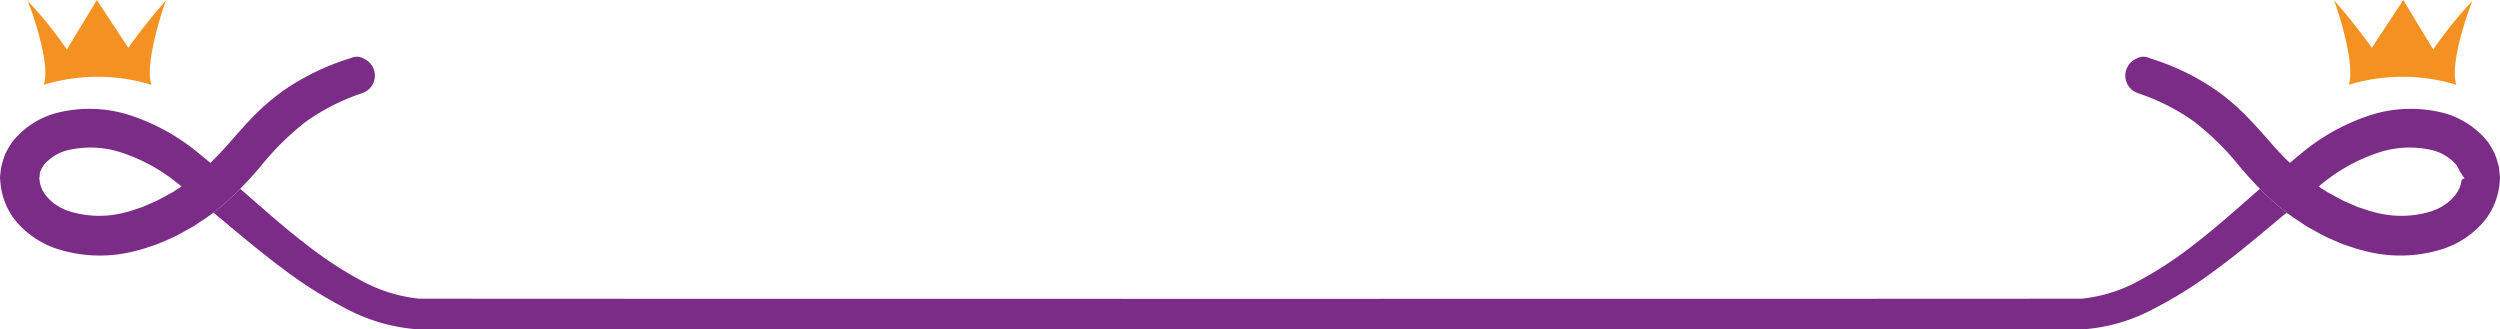 <svg xmlns="http://www.w3.org/2000/svg" width="270.85" height="35.692" viewBox="0 0 270.85 35.692"><defs><style>.a{fill:#7a2c86;}.b{fill:#f39222;fill-rule:evenodd;}</style></defs><g transform="translate(-27.99 -110.631)"><path class="a" d="M275.719,133.67l-1.769,1.48c-1.93,1.61-3.88,3.23-5.96,4.75a45.941,45.941,0,0,1-6.62,4.161,19.056,19.056,0,0,1-7.56,2.239c-.6.031-180.03.031-180.7,0a19.48,19.48,0,0,1-7.64-2.239,45.942,45.942,0,0,1-6.62-4.161c-2.07-1.52-4.02-3.14-5.95-4.75l-1.78-1.48a28.524,28.524,0,0,0,2.89-2.589l1.34,1.169c1.881,1.641,3.73,3.26,5.66,4.741a41.664,41.664,0,0,0,5.95,3.949,16.667,16.667,0,0,0,6.39,2.045c.45.03,179.77.03,180.22,0a16.479,16.479,0,0,0,6.35-2.042,41.673,41.673,0,0,0,5.94-3.951c1.93-1.481,3.76-3.1,5.64-4.741l1.33-1.17A28.52,28.52,0,0,0,275.719,133.67Z"/><path class="a" d="M298.83,129.681l-.01-.031-.05-.469c-.02-.171-.02-.29-.06-.491-.06-.259-.14-.52-.22-.779a7,7,0,0,0-.271-.75l-.339-.591c-.12-.19-.23-.389-.36-.57l-.43-.5a9.277,9.277,0,0,0-4.1-2.56,14.372,14.372,0,0,0-8.65.32,22.726,22.726,0,0,0-7.13,4.071c-.38.31-.76.629-1.14.949-.74-.71-1.46-1.48-2.18-2.309-.81-.931-1.68-1.91-2.62-2.861a23.6,23.6,0,0,0-3.12-2.659,26.029,26.029,0,0,0-7.29-3.52,1.482,1.482,0,0,0-1.41.049l-.01.011a1.952,1.952,0,0,0-1.08,1.17,1.994,1.994,0,0,0,1.22,2.549l.02.011a22.825,22.825,0,0,1,6.119,3.1,29.828,29.828,0,0,1,4.991,4.94c.66.77,1.36,1.56,2.12,2.321a28.52,28.52,0,0,0,2.889,2.589c.271.19.541.391.811.58l.86.561.42.29.11.069.19.1.2.11c.56.31,1.07.611,1.671.91.659.291,1.329.6,1.988.851.671.21,1.321.46,2.012.619a15.1,15.1,0,0,0,8.629-.15,9.765,9.765,0,0,0,4.01-2.469,7.539,7.539,0,0,0,2.17-4.611l.03-.34.01-.16.01-.09C298.84,129.851,298.83,129.681,298.83,129.681Zm-4.045.349-.123.131c-.1,1.389-1.5,2.83-3.391,3.4a11.029,11.029,0,0,1-6.185.02c-.53-.13-1.064-.34-1.593-.5-.5-.2-.977-.431-1.468-.63-.509-.241-1.092-.58-1.632-.87l-.211-.11-.021-.011c.02.011-.04-.02-.061-.029l-.03-.02-.36-.241-.53-.339c.18-.141.35-.281.53-.42a18.989,18.989,0,0,1,5.89-3.221,10.665,10.665,0,0,1,6.131-.23,5.11,5.11,0,0,1,2.2,1.34l.19.21.13.231c.04.07.09.15.13.219s.02.09.04.13a.7.7,0,0,0,.08.111c.03.11.245.3.265.44l.235.31v.009Z"/><path class="b" d="M291.606,115.993a43.031,43.031,0,0,1,4.263-5.275c-.219.389-2.576,6.78-1.754,9.1a20.035,20.035,0,0,0-11.67,0c.811-2.258-1.39-8.748-1.593-9.155a59.493,59.493,0,0,1,4.1,5.149l3.408-5.176Z"/><path class="a" d="M68.49,118.161a1.97,1.97,0,0,0-1.09-1.17l-.01-.011a1.486,1.486,0,0,0-1.409-.049,26.168,26.168,0,0,0-7.291,3.52,24.263,24.263,0,0,0-3.12,2.659c-.93.951-1.8,1.93-2.61,2.861-.729.829-1.44,1.6-2.18,2.309-.38-.32-.77-.639-1.15-.949a22.726,22.726,0,0,0-7.13-4.071,14.343,14.343,0,0,0-8.64-.32,9.307,9.307,0,0,0-4.11,2.56l-.43.5c-.121.181-.24.38-.36.57l-.33.591a7.225,7.225,0,0,0-.28.75c-.08.259-.151.52-.22.779-.03.2-.05.32-.07.491l-.06.469v.031c0-.04-.01.31-.01.31l.015.039.013.16.031.34a7.55,7.55,0,0,0,2.17,4.611,9.759,9.759,0,0,0,4.012,2.469,15.133,15.133,0,0,0,8.639.15c.679-.159,1.329-.409,2-.619.67-.25,1.329-.56,1.99-.851.61-.3,1.11-.6,1.67-.91l.21-.11.18-.1.11-.069.43-.29.85-.561c.27-.189.54-.39.81-.58a28.524,28.524,0,0,0,2.89-2.589c.76-.761,1.471-1.551,2.13-2.321a29.818,29.818,0,0,1,4.98-4.94,23.147,23.147,0,0,1,6.12-3.1l.02-.011A1.991,1.991,0,0,0,68.49,118.161ZM47.13,131.17l-.36.241-.01.009a.03.03,0,0,0-.02.011c-.03.02-.07.04-.06.029l-.02.011-.2.11c-.55.29-1.12.629-1.64.87-.49.2-.96.429-1.46.63-.53.16-1.05.37-1.57.5a10.977,10.977,0,0,1-6.17-.02c-1.889-.57-3.24-2.011-3.34-3.4l-.02-.131-.01-.05.04-.339a2.8,2.8,0,0,1,.05-.44.386.386,0,0,0,.08-.111,1.037,1.037,0,0,0,.04-.13c.05-.069.089-.149.14-.219l.12-.231.2-.21a5.07,5.07,0,0,1,2.19-1.34,10.659,10.659,0,0,1,6.13.23,18.989,18.989,0,0,1,5.89,3.221c.18.139.36.279.53.42Z"/><path class="b" d="M35.238,115.993a43.03,43.03,0,0,0-4.263-5.275c.218.389,2.576,6.78,1.754,9.1a20.031,20.031,0,0,1,11.669,0c-.81-2.258,1.391-8.748,1.594-9.155a59.491,59.491,0,0,0-4.1,5.149l-3.409-5.176Z"/></g></svg>